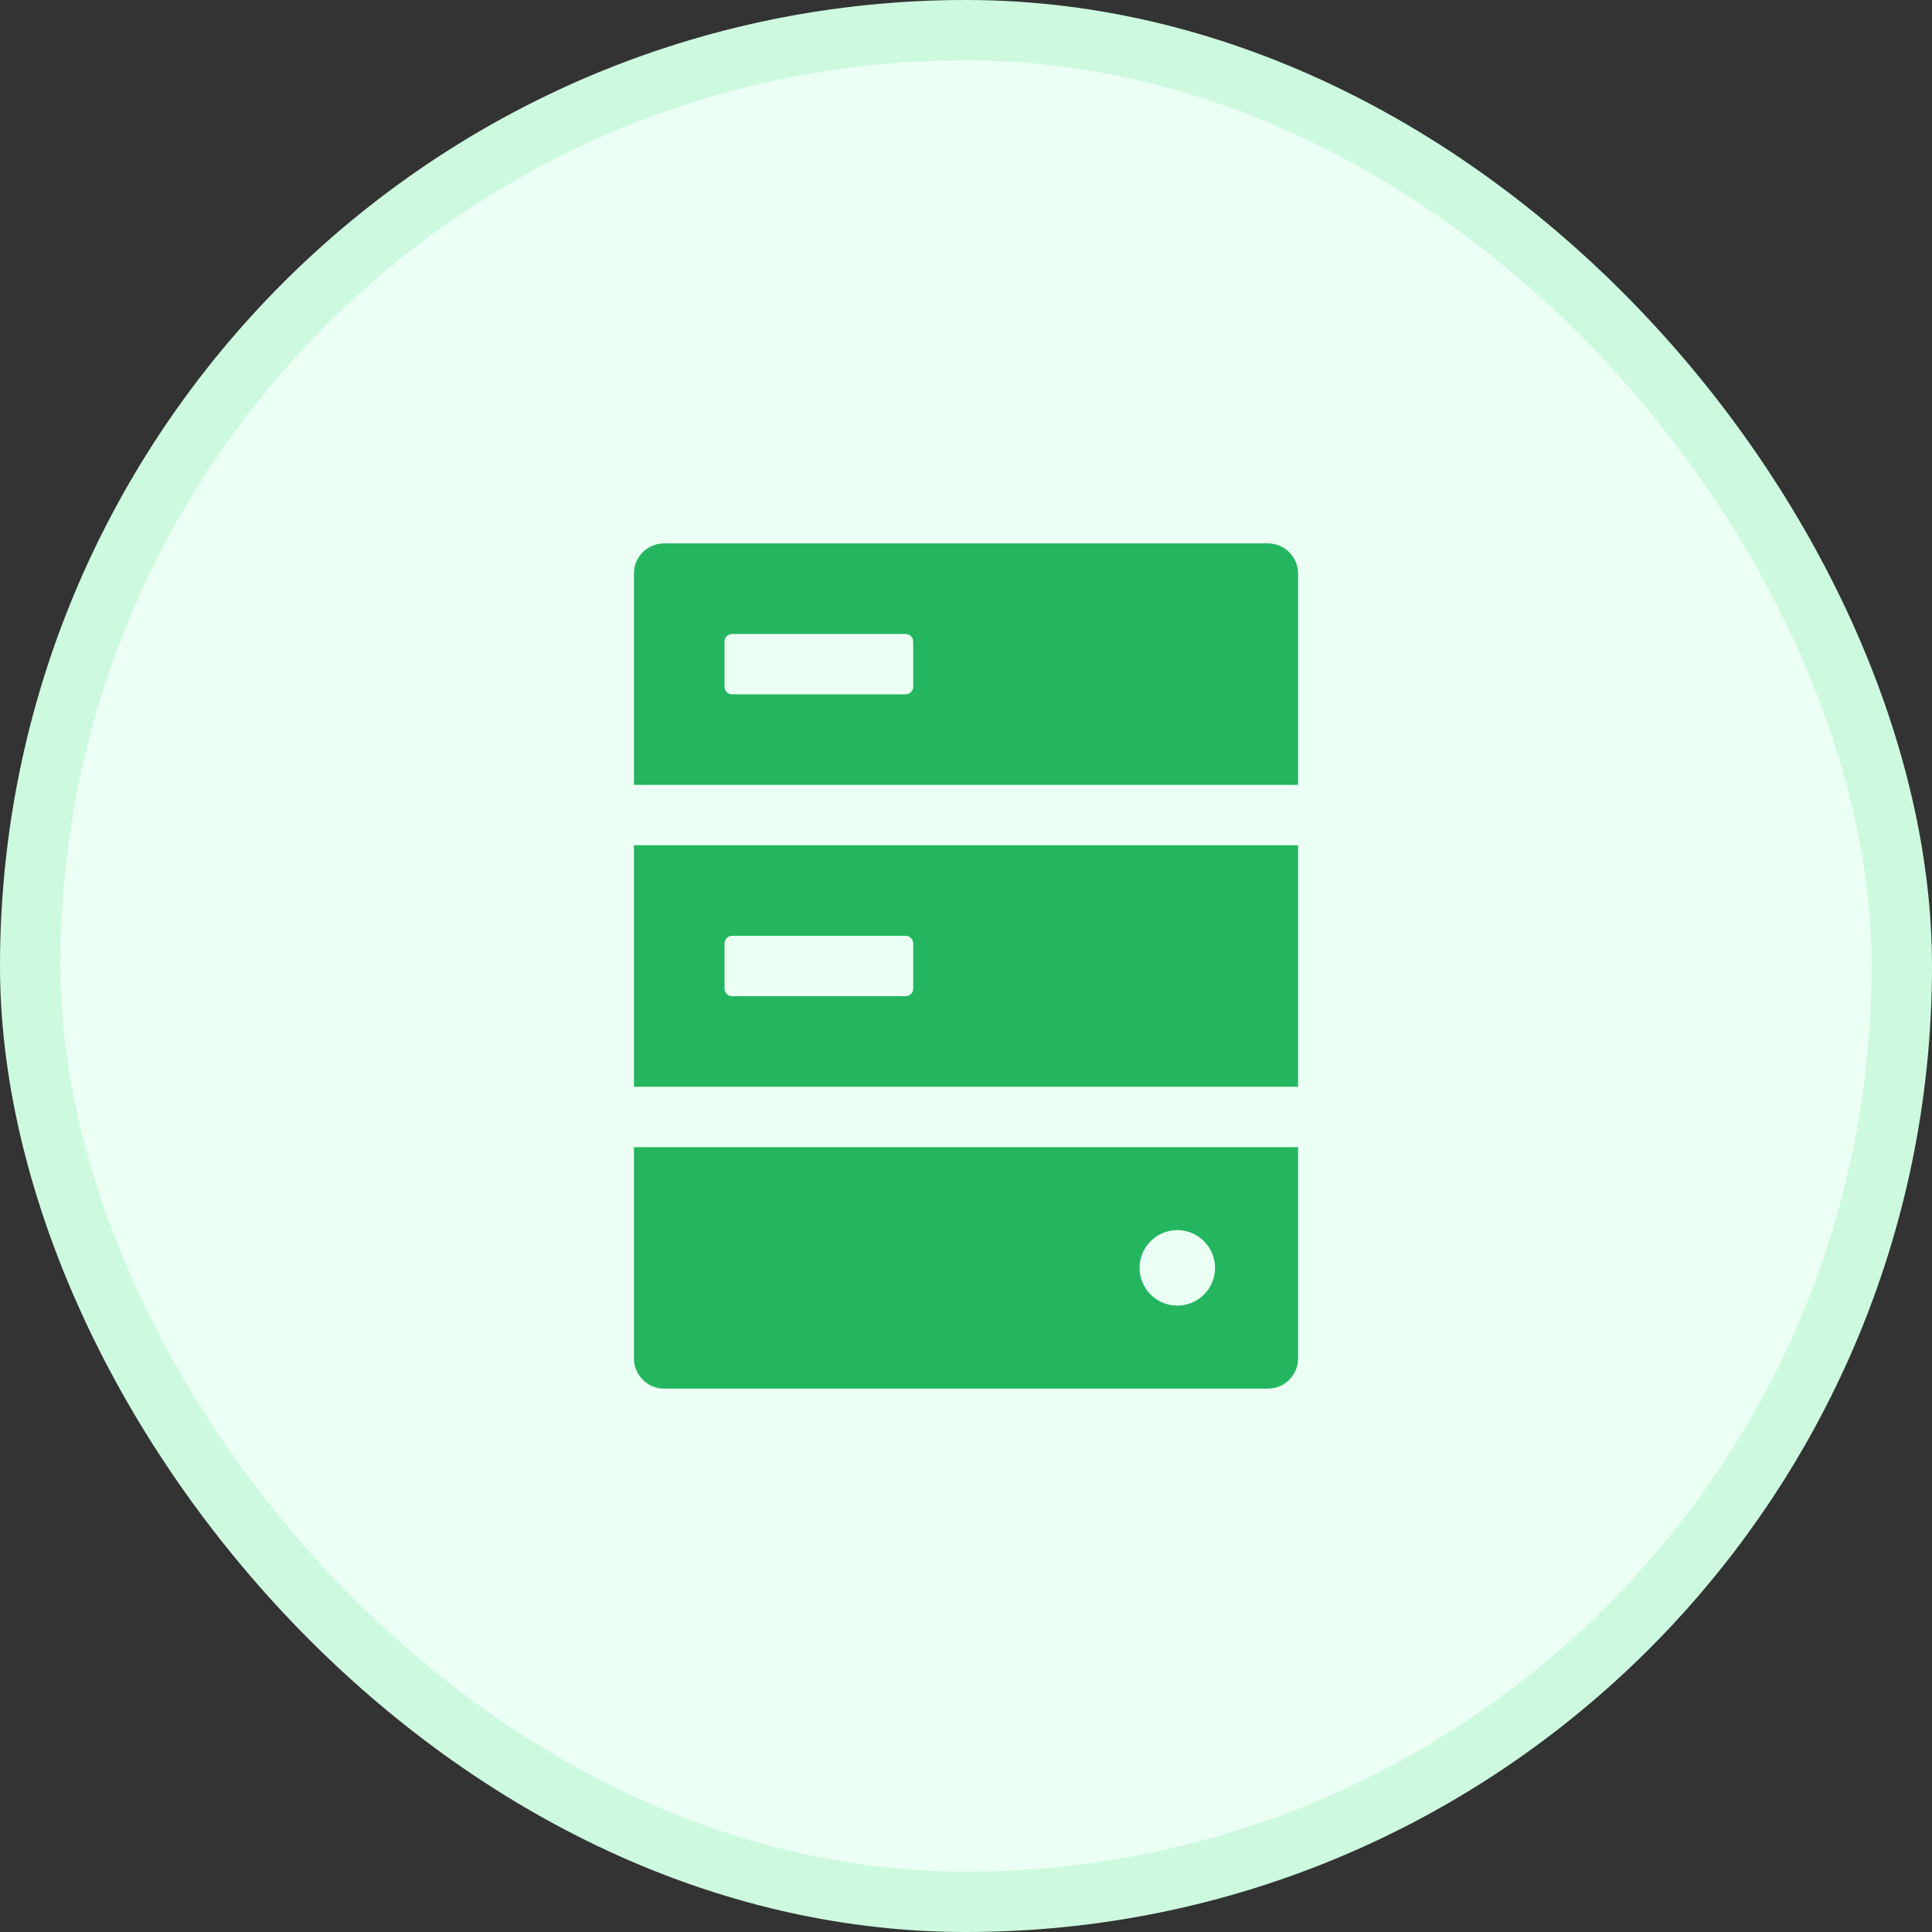 <?xml version="1.0" encoding="UTF-8"?>
<svg width="32px" height="32px" viewBox="0 0 32 32" version="1.1" xmlns="http://www.w3.org/2000/svg" xmlns:xlink="http://www.w3.org/1999/xlink">
    <rect x="0" y="0" width="32" height="32" fill="#333333" stroke="none"/>
    <title>可用实例</title>
    <g id="9月" stroke="none" stroke-width="1" fill="none" fill-rule="evenodd">
        <g id="我的节点" transform="translate(-80, -377)">
            <g id="编组-3" transform="translate(32, 94)">
                <g id="编组-8" transform="translate(0, 23.812)">
                    <g id="编组-7" transform="translate(24, 209.188)">
                        <g id="可用实例" transform="translate(24, 50)">
                            <rect id="矩形" stroke="#CDFADF" fill="#ECFFF4" x="0.5" y="0.5" width="31" height="31" rx="15.5"></rect>
                            <g id="ICON" transform="translate(10.5, 9)" fill="#23B65F">
                                <path d="M11,10 L11,13.5 C11,13.776 10.776,14 10.5,14 L0.5,14 C0.224,14 0,13.776 0,13.5 L0,10 L11,10 Z M9,11.375 C8.655,11.375 8.375,11.655 8.375,12 C8.375,12.345 8.655,12.625 9,12.625 C9.345,12.625 9.625,12.345 9.625,12 C9.625,11.655 9.345,11.375 9,11.375 Z M11,5 L11,9 L0,9 L0,5 L11,5 Z M4.5,6.5 L1.625,6.5 C1.557,6.5 1.502,6.554 1.5,6.621 L1.5,6.625 L1.5,7.375 C1.5,7.443 1.554,7.498 1.621,7.5 L1.625,7.5 L4.5,7.5 C4.568,7.5 4.623,7.446 4.625,7.379 L4.625,7.375 L4.625,6.625 C4.625,6.557 4.571,6.502 4.504,6.5 L4.5,6.5 Z M10.5,0 C10.776,0 11,0.224 11,0.5 L11,4 L0,4 L0,0.5 C0,0.224 0.224,0 0.5,0 L10.5,0 Z M4.5,1.5 L1.625,1.5 C1.557,1.5 1.502,1.554 1.5,1.621 L1.5,1.625 L1.5,2.375 C1.5,2.443 1.554,2.498 1.621,2.5 L1.625,2.5 L4.5,2.5 C4.568,2.5 4.623,2.446 4.625,2.379 L4.625,2.375 L4.625,1.625 C4.625,1.557 4.571,1.502 4.504,1.5 L4.5,1.5 Z" id="Shape"></path>
                            </g>
                        </g>
                    </g>
                </g>
            </g>
        </g>
    </g>
</svg>